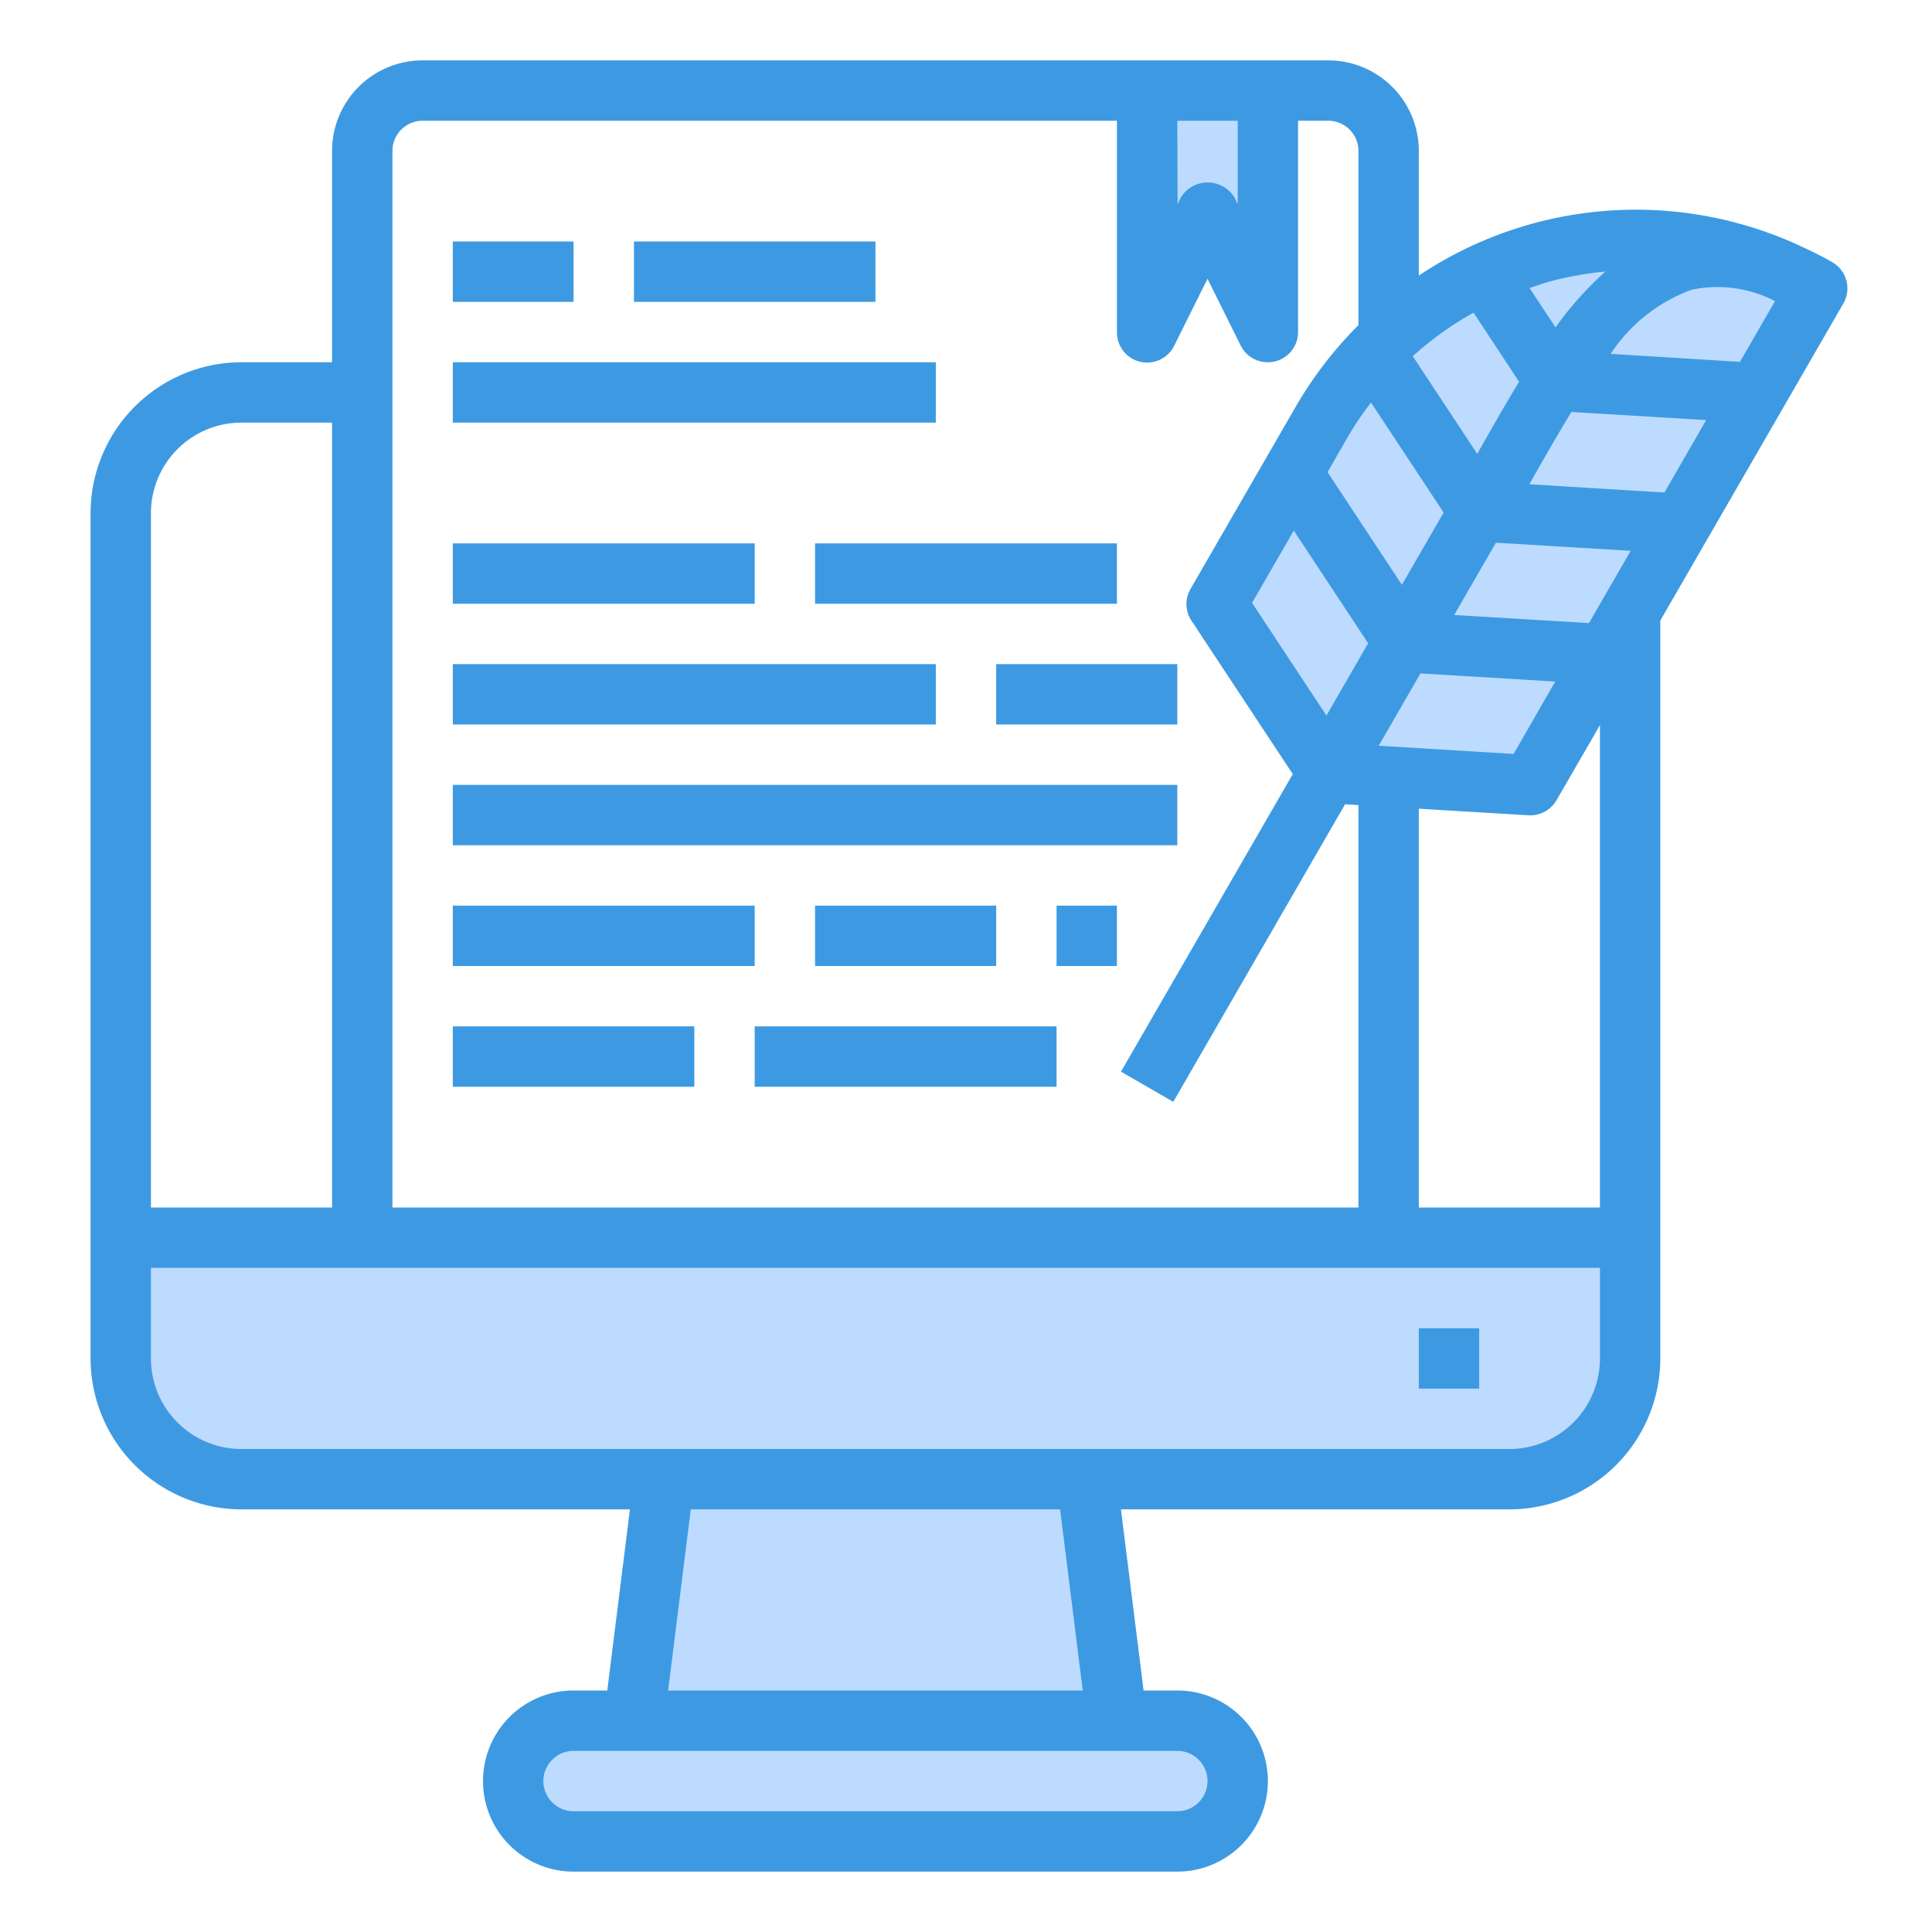 <svg height="512" viewBox="0 0 64 64" width="512" xmlns="http://www.w3.org/2000/svg"><path d="m59.49 9.18c-.11-.05-.23-.11-.34-.15a11.937 11.937 0 0 0 -9.99.03 11.717 11.717 0 0 0 -3.16 2.13c-.17.15-.33.31-.49.48a10.711 10.711 0 0 0 -1.09 1.33 8.607 8.607 0 0 0 -.62.95l-1 1.73-2.5 4.33.98 1.48 2.72 4.12 2 .12 4.7.28 2.5-4.33.8-1.38 1.7-2.95 2.5-4.33 2-3.46c-.23-.13-.47-.26-.71-.38z" fill="#bddbff"/><path d="m36 49 1 8h-16l1-8z" fill="#bddbff"/><path d="m54 41v4a4 4 0 0 1 -4 4h-42a4 4 0 0 1 -4-4v-4z" fill="#bddbff"/><path d="m39 57a2.015 2.015 0 0 1 2 2 2.006 2.006 0 0 1 -2 2h-20a2.015 2.015 0 0 1 -2-2 2.006 2.006 0 0 1 2-2z" fill="#bddbff"/><path d="m42 3v8l-2-4-2 4v-8z" fill="#bddbff"/><g fill="#3d9ae2"><path d="m47 44h2v2h-2z"/><path d="m15 12h16v2h-16z"/><path d="m15 8h4v2h-4z"/><path d="m21 8h8v2h-8z"/><path d="m15 18h10v2h-10z"/><path d="m27 18h10v2h-10z"/><path d="m15 22h16v2h-16z"/><path d="m33 22h6v2h-6z"/><path d="m15 26h24v2h-24z"/><path d="m15 30h10v2h-10z"/><path d="m27 30h6v2h-6z"/><path d="m35 30h2v2h-2z"/><path d="m15 34h8v2h-8z"/><path d="m25 34h10v2h-10z"/><path d="m60.7 8.688c-.316-.182-.624-.336-.929-.477a12.939 12.939 0 0 0 -12.771.918v-4.129a3 3 0 0 0 -3-3h-30a3 3 0 0 0 -3 3v7h-3a5.006 5.006 0 0 0 -5 5v28a5.006 5.006 0 0 0 5 5h12.867l-.75 6h-1.117a3 3 0 0 0 0 6h20a3 3 0 0 0 0-6h-1.117l-.75-6h12.867a5.006 5.006 0 0 0 5-5v-24.444l6.062-10.5a1 1 0 0 0 -.362-1.368zm-13.9 3.112a10.835 10.835 0 0 1 2.014-1.442l1.508 2.289c-.459.754-.916 1.556-1.387 2.387zm-1.387 1.53 2.409 3.649-1.382 2.393-2.464-3.732.691-1.2a10.9 10.9 0 0 1 .749-1.106zm-2.555 4.247 2.464 3.732-1.382 2.394-2.464-3.732zm2.814 7.126 1.382-2.395 4.465.269-1.379 2.398zm6.964-4.062-4.464-.269 1.382-2.394 4.464.269zm-1.974-4.6c.477-.841.937-1.647 1.392-2.394l4.464.268-1.382 2.4zm2.693-4.319a5.464 5.464 0 0 1 2.678-2.122 4.146 4.146 0 0 1 2.767.375l-1.162 2.012zm-2.005-2.4a11.119 11.119 0 0 1 1.83-.327 11.379 11.379 0 0 0 -1.651 1.849l-.859-1.3c.23-.08.448-.16.68-.222zm-12.35-5.322h2v2.764l-.1-.211a1.042 1.042 0 0 0 -1.79 0l-.1.211zm-25 0h23v7a1 1 0 0 0 1.9.447l1.1-2.211 1.1 2.211a1 1 0 0 0 .9.553 1.051 1.051 0 0 0 .229-.026 1 1 0 0 0 .771-.974v-7h1a1 1 0 0 1 1 1v5.771a13.078 13.078 0 0 0 -2.063 2.676l-3.5 6.063a1 1 0 0 0 .032 1.051l3.356 5.082-5.691 9.857 1.732 1 5.691-9.857.443.026v13.331h-32v-35a1 1 0 0 1 1-1zm-6 10h3v26h-6v-23a3 3 0 0 1 3-3zm32 45a1 1 0 0 1 -1 1h-20a1 1 0 0 1 0-2h20a1 1 0 0 1 1 1zm-4.133-3h-13.734l.75-6h12.234zm14.133-8h-42a3 3 0 0 1 -3-3v-3h48v3a3 3 0 0 1 -3 3zm3-8h-6v-13.211l3.637.219h.059a1 1 0 0 0 .866-.5l1.438-2.488z"/></g></svg>